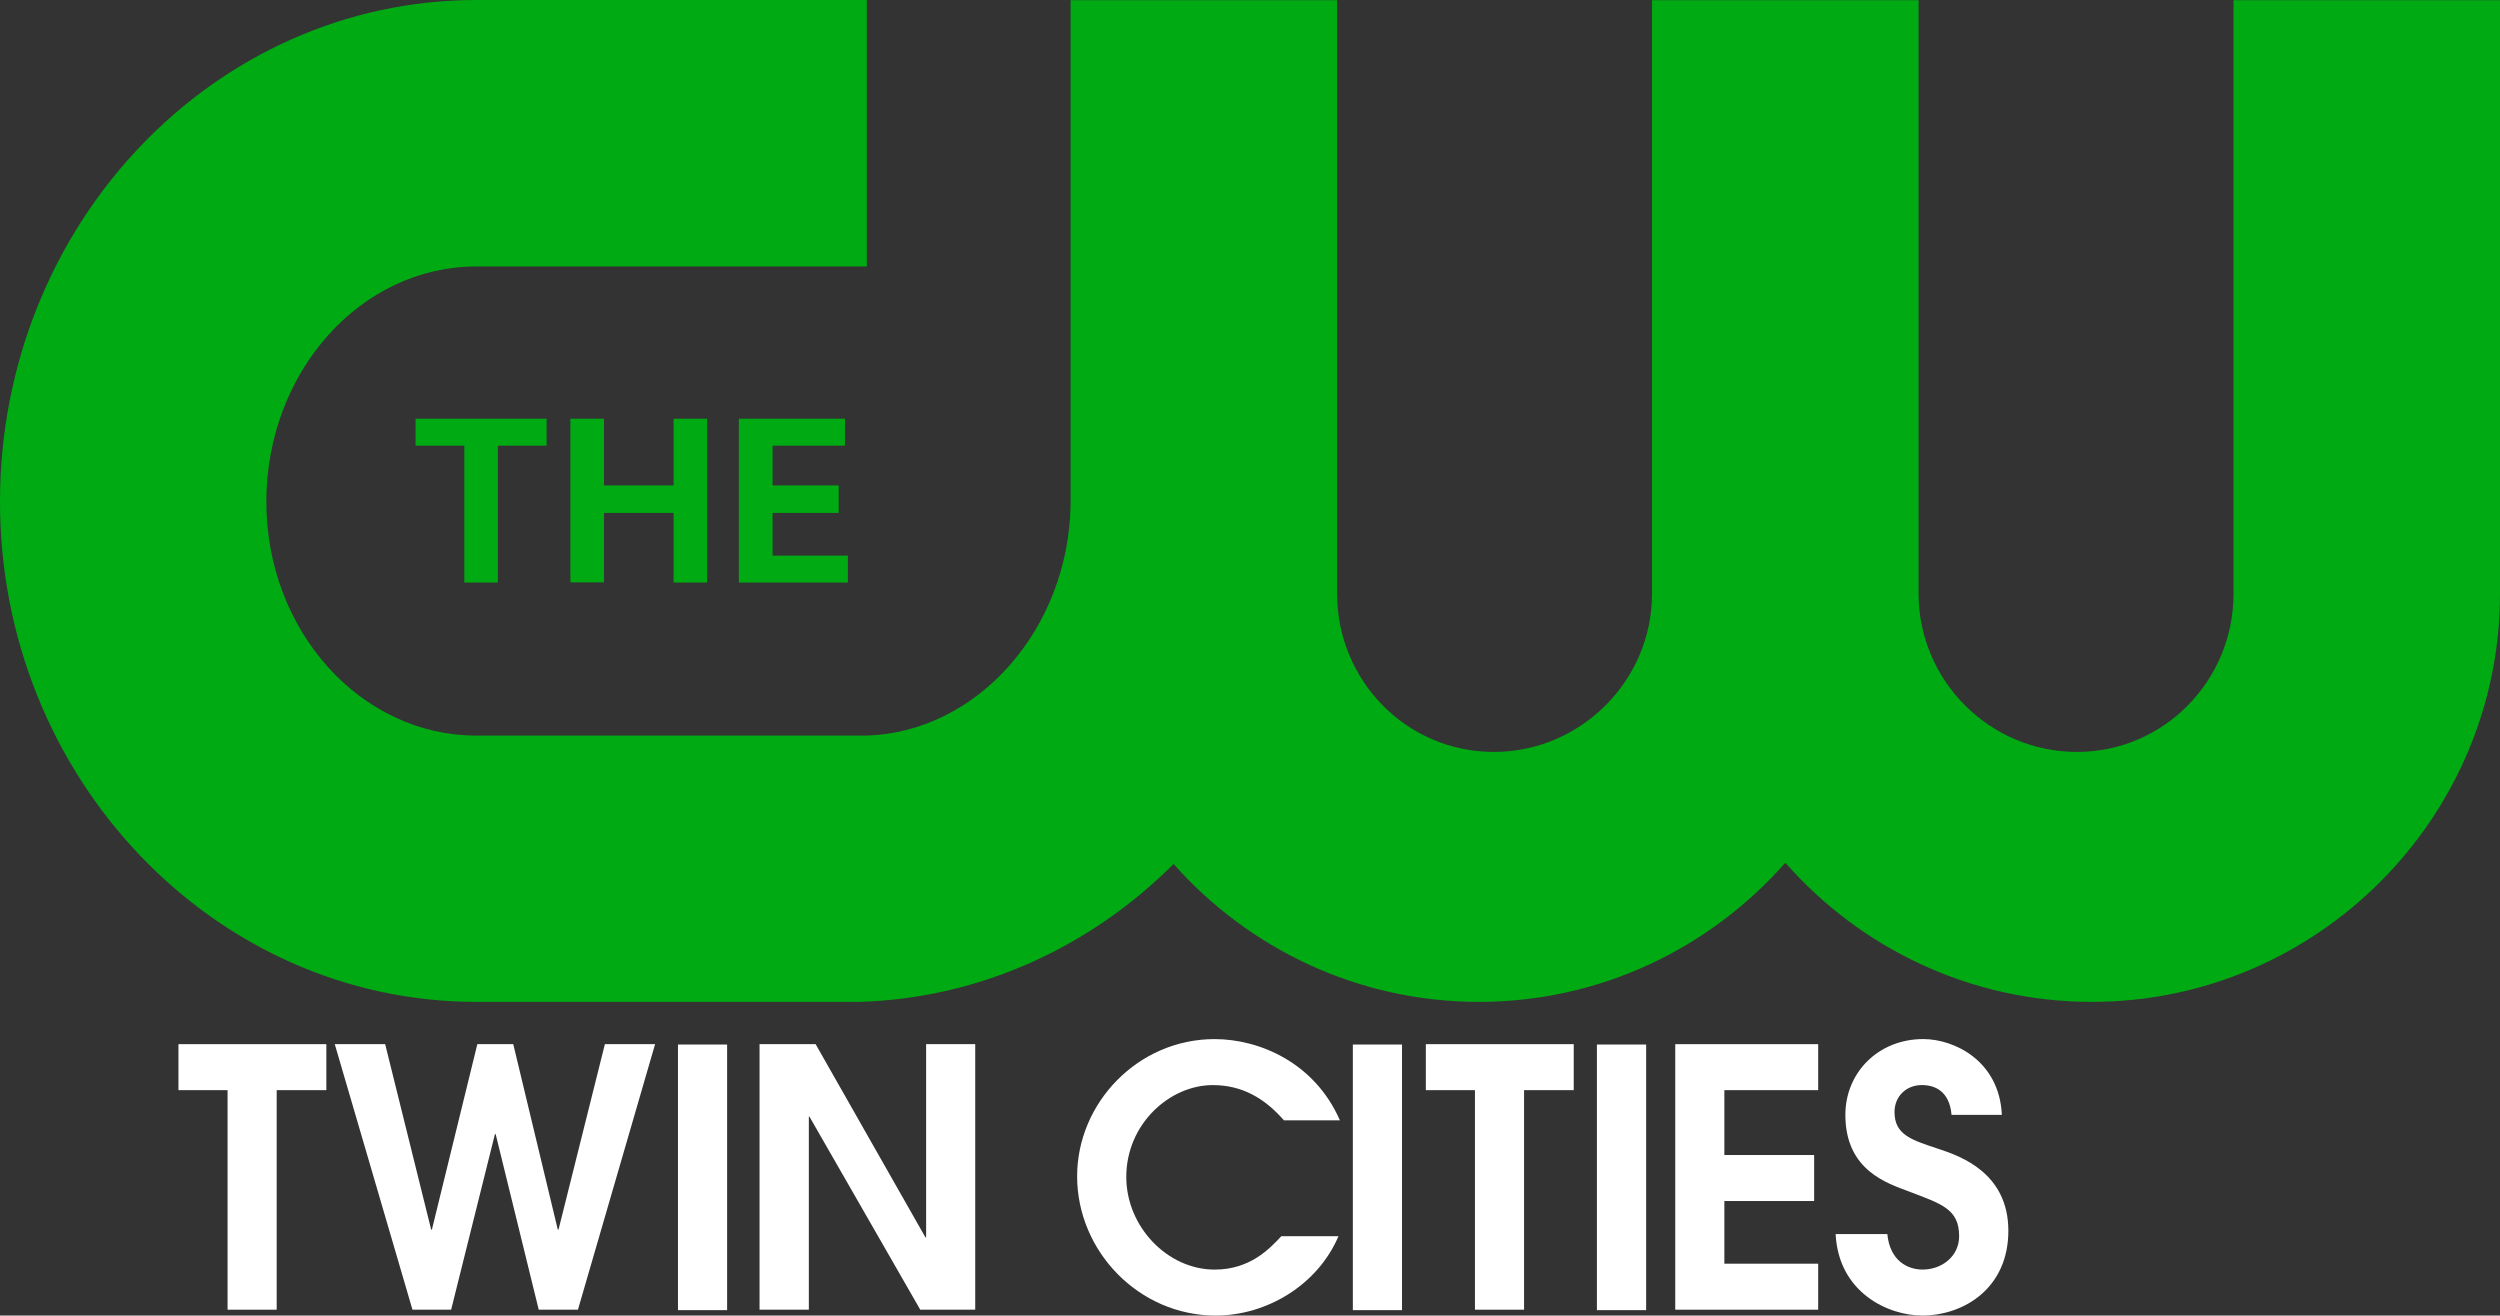 <svg width="800" height="420.97" enable-background="new 0 0 612 792" space="preserve" version="1.1" viewBox="0 0 800 420.97" xmlns="http://www.w3.org/2000/svg">
 <rect x="0" y="0" width="800" height="420.97" fill="#333333" stroke="none"/>
 <link href="" rel="stylesheet" type="text/css"/>
 <style type="text/css"/>
 <g transform="translate(-3.5665e-5 152.6)" fill="#00aa13">
  <path d="m274.96 168c38.921-1.132 74.217-17.774 100.59-44.128 23.967 27.04 58.929 44.128 97.709 44.128 38.973 0 74.053-17.258 98.038-44.521 23.979 27.257 59.088 44.521 98.044 44.521 71.913 0 130.66-58.748 130.66-130.63v-189.91h-85.271v189.91c0 27.831-22.29 50.649-50.121 50.649-27.878 0-50.661-22.818-50.661-50.649v-189.91h-85.295v189.91c0 27.831-22.806 50.649-50.661 50.649s-50.121-22.818-50.121-50.649v-189.91h-85.277v161.34c-0.61 39.871-29.72 72.933-65.403 74l-124.74-0.011c-37.085 0-67.215-33.573-67.215-74.804 0-41.542 30.13-75.32 67.215-75.32h124.93v-85.26h-124.93c-84.075 0-152.45 71.93-152.45 160.58 0 88.11 68.377 160.02 152.45 160.02z" stroke-width="1.569"/>
  <polygon transform="matrix(5.864 0 0 5.864 -2718.5 -4184.1)" points="493.42 711.82 493.42 710.35 486.27 710.35 486.27 711.82 488.93 711.82 488.93 719.29 490.76 719.29 490.76 711.82"/>
  <polygon transform="matrix(5.864 0 0 5.864 -2718.5 -4184.1)" points="505.75 717.82 505.75 715.49 509.36 715.49 509.36 713.99 505.75 713.99 505.75 711.82 509.7 711.82 509.7 710.35 503.91 710.35 503.91 719.29 509.86 719.29 509.86 717.82"/>
  <polygon transform="matrix(5.864 0 0 5.864 -2718.5 -4184.1)" points="494.72 710.35 494.72 719.28 496.55 719.28 496.55 715.49 500.35 715.49 500.35 719.29 502.18 719.29 502.18 710.35 500.35 710.35 500.35 713.99 496.55 713.99 496.55 710.35"/>
 </g>
 <g transform="translate(-3.5665e-5 152.6)" fill="#fff">
  <polygon transform="matrix(5.864 0 0 5.864 -2718.5 -4184.1)" points="476.01 758.97 478.69 758.97 478.69 746.99 481.4 746.99 481.4 744.48 473.33 744.48 473.33 746.99 476.01 746.99"/>
  <polygon transform="matrix(5.864 0 0 5.864 -2718.5 -4184.1)" points="491.6 744.48 489.64 744.48 487.16 754.6 487.12 754.6 484.61 744.48 481.86 744.48 486.1 758.97 488.21 758.97 490.6 749.39 490.64 749.39 492.99 758.97 495.13 758.97 499.34 744.48 496.6 744.48 494.07 754.6 494.03 754.6"/>
  <rect x="216.95" y="181.65" width="15.728" height="84.996" stroke-width="1.569"/>
  <polygon transform="matrix(5.864 0 0 5.864 -2718.5 -4184.1)" points="507.73 748.43 507.76 748.43 513.81 758.97 516.81 758.97 516.81 744.48 514.13 744.48 514.13 755.02 514.09 755.02 508.1 744.48 505.04 744.48 505.04 758.97 507.73 758.97"/>
  <path d="m388.1 194.63c9.418 0 16.654 4.263 22.753 11.271h17.915c-8.151-18.625-25.961-25.99-40.088-25.99-24.577 0-43.999 20.466-43.999 43.899 0 24.008 19.774 44.568 44.339 44.568 16.314 0 32.628-9.758 39.29-25.386h-18.285c-3.782 4.029-9.987 10.679-21.352 10.679-15.042 0-28.26-13.675-28.26-29.644 0-16.989 13.91-29.397 27.685-29.397" stroke-width="1.569"/>
  <rect x="432.91" y="181.65" width="15.734" height="84.996" stroke-width="1.569"/>
  <polygon transform="matrix(5.864 0 0 5.864 -2718.5 -4184.1)" points="544.08 758.97 546.76 758.97 546.76 746.99 549.47 746.99 549.47 744.48 541.4 744.48 541.4 746.99 544.08 746.99"/>
  <rect x="511.01" y="181.65" width="15.757" height="84.996" stroke-width="1.569"/>
  <polygon transform="matrix(5.864 0 0 5.864 -2718.5 -4184.1)" points="562.59 750.53 557.69 750.53 557.69 746.99 562.81 746.99 562.81 744.48 555.01 744.48 555.01 758.97 562.81 758.97 562.81 756.46 557.69 756.46 557.69 753.04 562.59 753.04"/>
  <path d="m620.39 215.07c-8.632-2.868-14.144-4.468-14.144-11.822 0-5.061 3.794-8.626 8.726-8.626 4.263 0 8.849 1.959 9.529 9.541h16.091c-0.798-17.352-15.27-24.26-25.152-24.26-14.367 0-24.923 10.696-24.923 24.26 0 17.927 13.669 21.932 20.214 24.465 10.561 4.023 16.191 5.624 16.191 14.356 0 6.433-5.506 10.679-11.711 10.679-4.814 0-10.462-2.862-11.265-11.371h-16.543c0.932 18.724 16.783 26.078 27.697 26.078 13.318 0 27.573-8.726 27.573-27.11 0-18.496-15.288-23.891-22.284-26.19" stroke-width="1.569"/>
 </g>
</svg>
